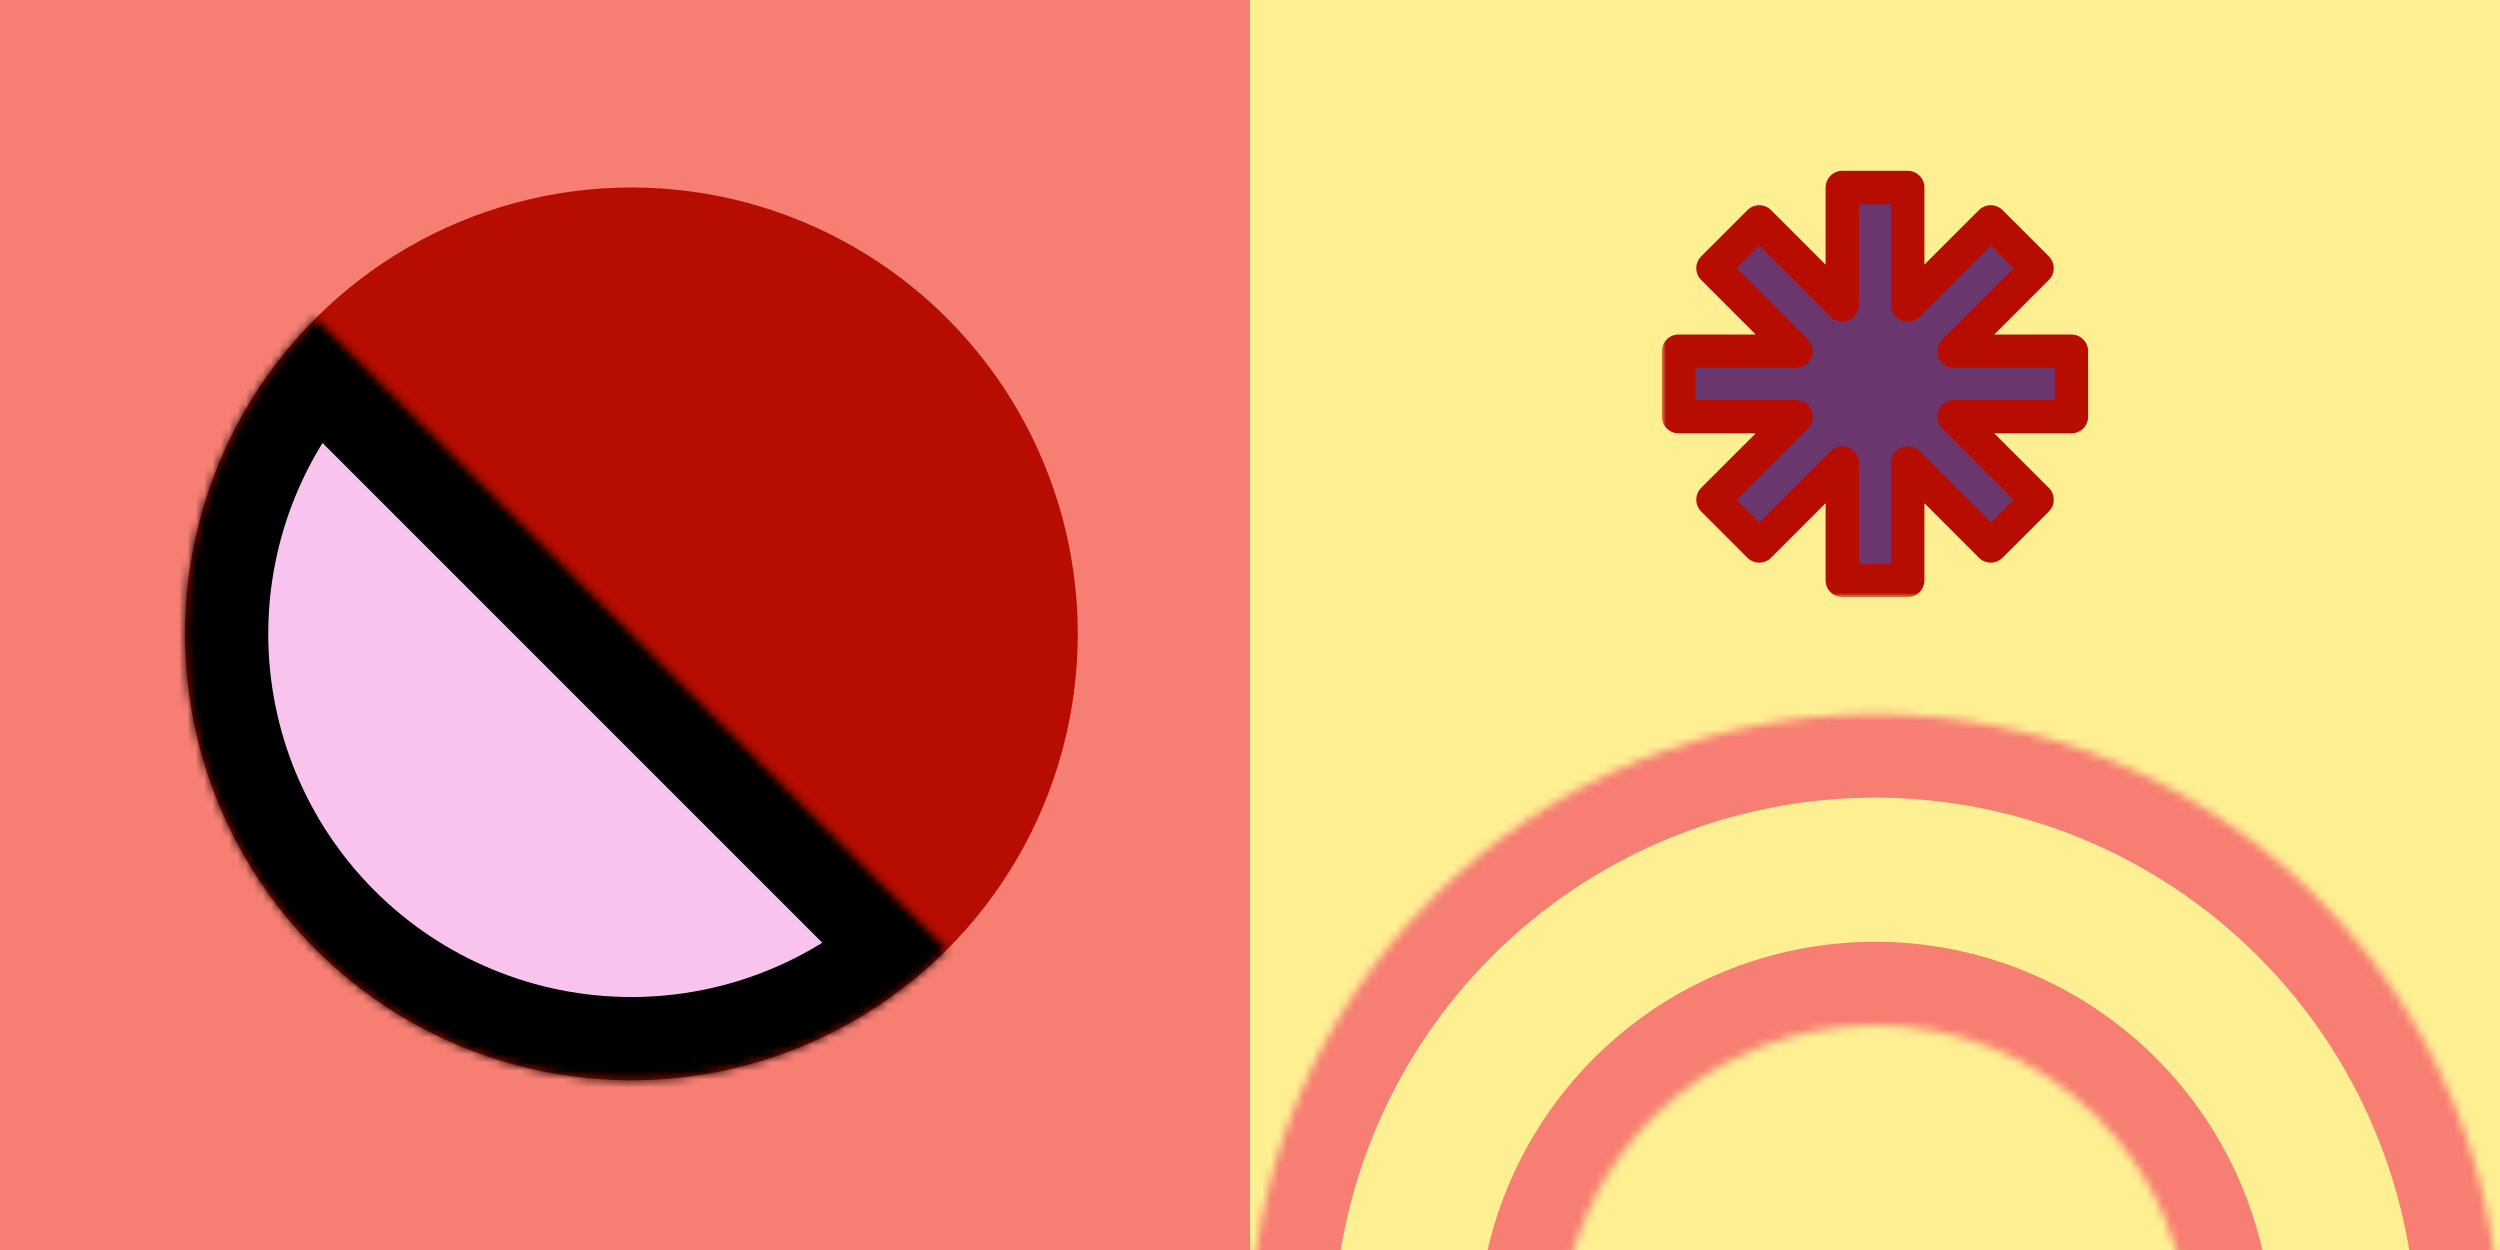 <svg width="300" height="150" viewBox="0 0 300 150" fill="none" xmlns="http://www.w3.org/2000/svg">
<rect x="0" y="0" width="300" height="150" fill="#808080" stroke="none"/>
<g clip-path="url(#clip0_335_2773)">
<path d="M150 150L300 150V0L150 0L150 150Z" fill="#FFEF93"/>
<mask id="path-2-inside-1_335_2773" fill="white">
<path d="M300 160.714C300 140.823 292.098 121.747 278.033 107.681C263.968 93.616 244.891 85.714 225 85.714C205.109 85.714 186.032 93.616 171.967 107.681C157.902 121.747 150 140.823 150 160.714H187.297C187.297 150.715 191.269 141.125 198.34 134.054C205.411 126.984 215.001 123.012 225 123.012C234.999 123.012 244.589 126.984 251.66 134.054C258.731 141.125 262.703 150.715 262.703 160.714H300Z"/>
</mask>
<path d="M300 160.714C300 140.823 292.098 121.747 278.033 107.681C263.968 93.616 244.891 85.714 225 85.714C205.109 85.714 186.032 93.616 171.967 107.681C157.902 121.747 150 140.823 150 160.714H187.297C187.297 150.715 191.269 141.125 198.34 134.054C205.411 126.984 215.001 123.012 225 123.012C234.999 123.012 244.589 126.984 251.66 134.054C258.731 141.125 262.703 150.715 262.703 160.714H300Z" stroke="#F77E72" stroke-width="20" mask="url(#path-2-inside-1_335_2773)"/>
<mask id="path-3-outside-2_335_2773" maskUnits="userSpaceOnUse" x="199.429" y="19.643" width="52" height="52" fill="black">
<rect fill="white" x="199.429" y="19.643" width="52" height="52"/>
<path fill-rule="evenodd" clip-rule="evenodd" d="M228.929 69.643H221.072V55.556L211.111 65.517L205.555 59.961L215.515 50H201.429V42.143H215.516L205.555 32.182L211.11 26.626L221.072 36.587V22.5H228.929V36.587L238.89 26.626L244.446 32.182L234.484 42.143H248.572V50H234.485L244.445 59.961L238.89 65.517L228.929 55.556V69.643Z"/>
</mask>
<path fill-rule="evenodd" clip-rule="evenodd" d="M228.929 69.643H221.072V55.556L211.111 65.517L205.555 59.961L215.515 50H201.429V42.143H215.516L205.555 32.182L211.11 26.626L221.072 36.587V22.5H228.929V36.587L238.89 26.626L244.446 32.182L234.484 42.143H248.572V50H234.485L244.445 59.961L238.89 65.517L228.929 55.556V69.643Z" fill="#6B356E"/>
<path d="M221.072 69.643V71.643C219.967 71.643 219.072 70.748 219.072 69.643H221.072ZM228.929 69.643H230.929C230.929 70.748 230.033 71.643 228.929 71.643V69.643ZM221.072 55.556L219.657 54.142C220.229 53.57 221.09 53.399 221.837 53.708C222.584 54.018 223.072 54.747 223.072 55.556H221.072ZM211.111 65.517L212.525 66.931C211.744 67.712 210.478 67.712 209.697 66.931L211.111 65.517ZM205.555 59.961L204.141 61.375C203.36 60.594 203.36 59.328 204.141 58.547L205.555 59.961ZM215.515 50V48C216.324 48 217.054 48.488 217.363 49.235C217.673 49.982 217.502 50.843 216.93 51.415L215.515 50ZM201.429 50V52C200.324 52 199.429 51.105 199.429 50H201.429ZM201.429 42.143H199.429C199.429 41.039 200.324 40.143 201.429 40.143V42.143ZM215.516 42.143L216.93 40.729C217.502 41.301 217.673 42.161 217.364 42.909C217.054 43.656 216.325 44.143 215.516 44.143V42.143ZM205.555 32.182L204.14 33.596C203.359 32.815 203.359 31.549 204.14 30.767L205.555 32.182ZM211.11 26.626L209.696 25.212C210.071 24.837 210.58 24.626 211.11 24.626C211.641 24.626 212.149 24.837 212.525 25.212L211.11 26.626ZM221.072 36.587H223.072C223.072 37.396 222.584 38.125 221.837 38.435C221.09 38.744 220.229 38.573 219.657 38.001L221.072 36.587ZM221.072 22.5H219.072C219.072 21.396 219.967 20.5 221.072 20.5V22.5ZM228.929 22.5V20.5C230.033 20.5 230.929 21.396 230.929 22.5H228.929ZM228.929 36.587L230.343 38.001C229.771 38.573 228.911 38.745 228.163 38.435C227.416 38.125 226.929 37.396 226.929 36.587H228.929ZM238.89 26.626L237.476 25.212C237.851 24.837 238.359 24.626 238.89 24.626C239.42 24.626 239.929 24.837 240.304 25.212L238.89 26.626ZM244.446 32.182L245.86 30.767C246.641 31.549 246.641 32.815 245.86 33.596L244.446 32.182ZM234.484 42.143V44.143C233.675 44.143 232.946 43.656 232.636 42.909C232.327 42.161 232.498 41.301 233.07 40.729L234.484 42.143ZM248.572 42.143V40.143C249.676 40.143 250.572 41.039 250.572 42.143H248.572ZM248.572 50H250.572C250.572 51.105 249.676 52 248.572 52V50ZM234.485 50L233.071 51.415C232.499 50.843 232.328 49.982 232.637 49.235C232.947 48.488 233.676 48 234.485 48V50ZM244.445 59.961L245.86 58.547C246.641 59.328 246.641 60.594 245.86 61.375L244.445 59.961ZM238.89 65.517L240.304 66.931C239.929 67.306 239.42 67.517 238.89 67.517C238.359 67.517 237.85 67.306 237.475 66.931L238.89 65.517ZM228.929 55.556H226.929C226.929 54.747 227.416 54.018 228.163 53.708C228.911 53.399 229.771 53.57 230.343 54.142L228.929 55.556ZM221.072 67.643H228.929V71.643H221.072V67.643ZM223.072 55.556V69.643H219.072V55.556H223.072ZM209.697 64.103L219.657 54.142L222.486 56.97L212.525 66.931L209.697 64.103ZM206.969 58.547L212.525 64.103L209.697 66.931L204.141 61.375L206.969 58.547ZM216.93 51.415L206.969 61.375L204.141 58.547L214.101 48.586L216.93 51.415ZM201.429 48H215.515V52H201.429V48ZM203.429 42.143V50H199.429V42.143H203.429ZM215.516 44.143H201.429V40.143H215.516V44.143ZM206.969 30.767L216.93 40.729L214.102 43.557L204.14 33.596L206.969 30.767ZM212.525 28.04L206.969 33.596L204.14 30.767L209.696 25.212L212.525 28.04ZM219.657 38.001L209.696 28.04L212.525 25.212L222.486 35.173L219.657 38.001ZM223.072 22.5V36.587H219.072V22.5H223.072ZM228.929 24.5H221.072V20.5H228.929V24.5ZM226.929 36.587V22.5H230.929V36.587H226.929ZM240.304 28.04L230.343 38.001L227.514 35.173L237.476 25.212L240.304 28.04ZM243.032 33.596L237.476 28.04L240.304 25.212L245.86 30.767L243.032 33.596ZM233.07 40.729L243.032 30.767L245.86 33.596L235.898 43.557L233.07 40.729ZM248.572 44.143H234.484V40.143H248.572V44.143ZM246.572 50V42.143H250.572V50H246.572ZM234.485 48H248.572V52H234.485V48ZM243.031 61.375L233.071 51.415L235.899 48.586L245.86 58.547L243.031 61.375ZM237.475 64.103L243.031 58.547L245.86 61.375L240.304 66.931L237.475 64.103ZM230.343 54.142L240.304 64.103L237.475 66.931L227.514 56.97L230.343 54.142ZM226.929 69.643V55.556H230.929V69.643H226.929Z" fill="#B60D00" mask="url(#path-3-outside-2_335_2773)"/>
</g>
<rect width="150" height="150" fill="#F77E72"/>
<circle cx="75.761" cy="76.071" r="53.571" transform="rotate(-45 75.761 76.071)" fill="#B60D00"/>
<mask id="path-7-inside-3_335_2773" fill="white">
<path d="M37.881 38.19C27.834 48.237 22.19 61.863 22.19 76.071C22.19 90.279 27.834 103.905 37.881 113.952C47.928 123.998 61.554 129.643 75.762 129.643C89.97 129.643 103.596 123.998 113.642 113.952L75.762 76.071L37.881 38.19Z"/>
</mask>
<path d="M37.881 38.19C27.834 48.237 22.19 61.863 22.19 76.071C22.19 90.279 27.834 103.905 37.881 113.952C47.928 123.998 61.554 129.643 75.762 129.643C89.97 129.643 103.596 123.998 113.642 113.952L75.762 76.071L37.881 38.19Z" fill="#F8C4ED" stroke="black" stroke-width="20" mask="url(#path-7-inside-3_335_2773)"/>
<defs>
<clipPath id="clip0_335_2773">
<rect width="150" height="150" fill="white" transform="matrix(1 0 0 -1 150 150)"/>
</clipPath>
</defs>
</svg>
